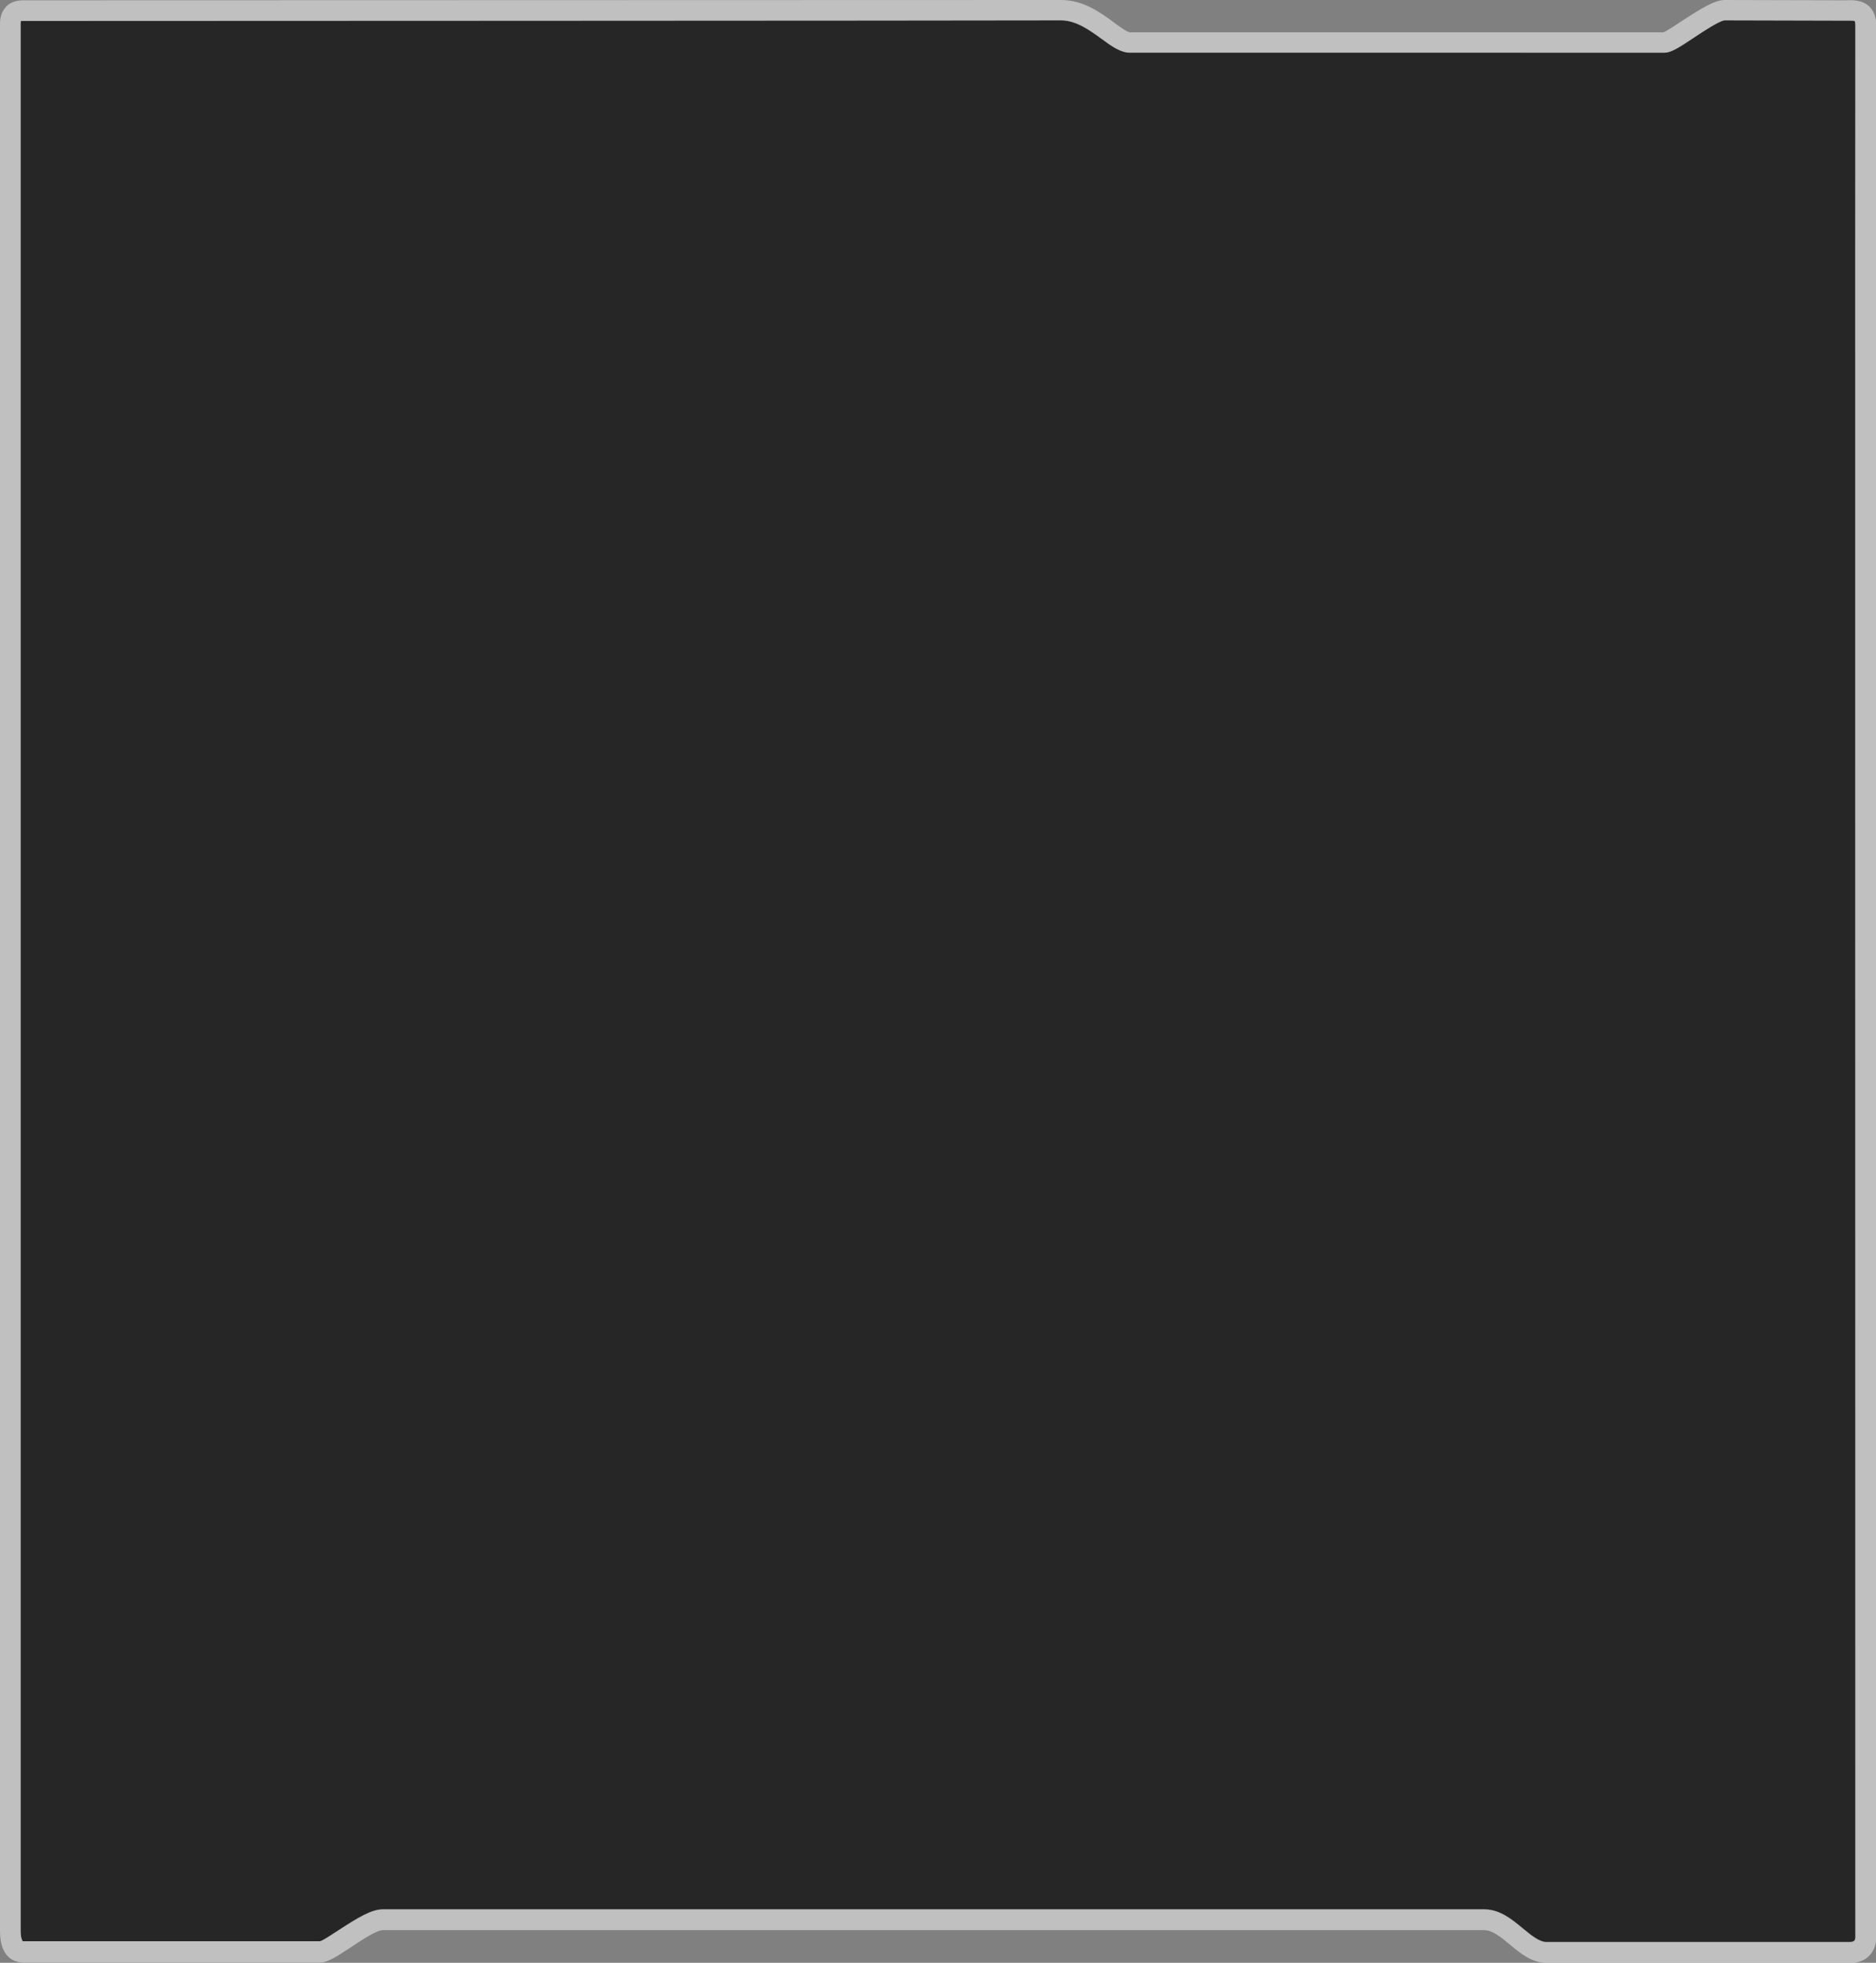 <?xml version="1.0" encoding="utf-8"?>
<!-- Generator: Adobe Illustrator 24.0.2, SVG Export Plug-In . SVG Version: 6.00 Build 0)  -->
<svg version="1.1" id="Calque_1" xmlns="http://www.w3.org/2000/svg" xmlns:xlink="http://www.w3.org/1999/xlink" x="0px" y="0px"
	 viewBox="0 0 626.5 655.5" style="enable-background:new 0 0 626.5 655.5;" xml:space="preserve">
<rect x="0" y="0" width="626.5" height="655.5" fill="#808080" stroke="none"/>
<style type="text/css">
	.st0{opacity:0.7;}
	.st1{opacity:0.5;fill:#FFFFFF;}
	.st2{fill:none;stroke:#FFFFFF;stroke-width:8;}
</style>
<g>
	<path class="st0" d="M616.6,6.9c-0.4,0-0.9,0-1.3,0c0,0-34.8-0.1-39.4-0.1c-1.7,0.1-7.3,3.8-10.3,5.8c-5.2,3.5-7.7,5-9.8,5H377.4
		c-3.2,0-6.1-2.1-9.5-4.6c-4-2.9-8.5-6.2-13.6-6.2C333.7,6.9,7.6,7,7.6,7h0C7.3,7,7.1,7,7,7c0,0.1-0.1,0.4-0.1,0.8l0,0.1v636.9
		c0,2.3,0.5,3.3,0.7,3.5c0,0,0,0,0.1,0h99.2c1.1-0.3,4-2.3,6.2-3.7c6.2-4.1,10.9-7,14.7-7h367.9c5.2,0,9.3,3.4,12.9,6.4
		c2.8,2.3,5.5,4.5,7.8,4.5c5.8,0,65.1,0,90.4,0l10.8,0c1.5,0,2-0.4,2-1.7l0-8.5c0-187.5-0.1-624.2,0-629.6c0-1.3-0.2-1.7-0.2-1.7
		C619,6.8,617.4,6.9,616.6,6.9z"/>
	<path class="st1" d="M544.4,655.5c-14.3,0-25.7,0-28.1,0c-4.7,0-8.5-3.1-12.1-6.1c-3-2.5-5.8-4.8-8.5-4.8H127.8
		c-2.1,0-7.6,3.7-10.9,5.9c-4.7,3.1-7.3,4.7-9.5,4.9l-0.2,0H7.6c-1.8,0-7.6-0.8-7.6-10.4V8c0-2.5,0.7-4.4,2.1-5.8
		c0.9-1,2.7-2.1,5.6-2.1l0,0c0,0,326-0.1,346.7-0.1c7.4,0,13.3,4.3,17.6,7.5c1.9,1.4,4.5,3.3,5.4,3.3h178.1c1.1-0.4,4.1-2.4,6.3-3.9
		C568.2,2.8,572.6,0,576,0c4.5,0,39.4,0.1,39.4,0.1c0.3,0,0.6,0,1,0c2.2-0.1,5.5-0.2,7.9,2.1c1.6,1.6,2.4,3.9,2.3,6.8
		c-0.2,5.5,0,483.2,0,629.5l0,8.5c0,4.3-2.7,8.6-8.9,8.6l-10.8,0C591.8,655.5,565,655.5,544.4,655.5z M127.8,637.7h367.9
		c5.2,0,9.3,3.4,12.9,6.4c2.8,2.3,5.5,4.5,7.8,4.5c5.8,0,65.1,0,90.4,0l10.8,0c1.5,0,2-0.4,2-1.7l0-8.5c0-187.5-0.1-624.2,0-629.6
		c0-1.3-0.2-1.7-0.2-1.7c-0.4-0.2-2-0.2-2.7-0.2c-0.4,0-0.9,0-1.3,0c0,0-34.8-0.1-39.4-0.1c-1.7,0.1-7.3,3.8-10.3,5.8
		c-5.2,3.5-7.7,5-9.8,5H377.4c-3.2,0-6.1-2.1-9.5-4.6c-4-2.9-8.5-6.2-13.6-6.2C333.7,6.9,7.6,7,7.6,7h0C7.3,7,7.1,7,7,7
		c0,0.1-0.1,0.4-0.1,0.8l0,0.1v636.9c0,2.3,0.5,3.3,0.7,3.5c0,0,0,0,0.1,0h99.2c1.1-0.3,4-2.3,6.2-3.7
		C119.3,640.6,124,637.7,127.8,637.7z"/>
</g>
<g>
	<path class="st0" d="M-279.8-45c-0.5,0-1,0-1.5,0c0,0-40.4-0.1-45.7-0.1c-1.9,0.1-8.5,4.4-12,6.7c-6.1,4-8.9,5.8-11.4,5.8h-207.3
		c-3.7,0-7.1-2.5-11.1-5.4c-4.6-3.4-9.8-7.2-15.8-7.2c-24,0-402.7,0.1-402.7,0.1h0c-0.4,0-0.7,0.1-0.8,0.1c-0.1,0.1-0.1,0.4-0.1,1
		l0,0.1v739.9c0,2.7,0.6,3.9,0.8,4.1c0,0,0,0,0.1,0h115.3c1.2-0.4,4.7-2.7,7.2-4.3c7.2-4.8,12.6-8.1,17.1-8.1h427.3
		c6,0,10.8,3.9,15,7.4c3.3,2.7,6.4,5.2,9,5.2c6.8,0.1,75.7,0,105.1,0l12.6,0c1.8,0,2.3-0.4,2.3-2l0-9.8
		c-0.1-217.8-0.2-725.1,0-731.4c0-1.5-0.3-2-0.3-2C-277-45.1-278.9-45-279.8-45z"/>
	<path class="st1" d="M-363.6,708.5c-16.6,0-29.9,0-32.6,0c-5.5,0-9.8-3.6-14-7c-3.5-2.9-6.8-5.6-9.9-5.6h-427.3
		c-2.4,0-8.8,4.3-12.7,6.8c-5.5,3.6-8.5,5.5-11.1,5.7l-0.2,0h-115.6c-2.1,0-8.9-0.9-8.9-12.1V-43.7c0-2.9,0.8-5.1,2.4-6.8
		c1.1-1.1,3.1-2.4,6.5-2.4l0,0c0,0,378.7-0.1,402.7-0.1c8.5,0,15.5,5,20.5,8.7c2.2,1.6,5.2,3.8,6.3,3.8h206.9
		c1.3-0.5,4.8-2.8,7.3-4.5c7.4-4.9,12.5-8.1,16.4-8.1c5.3,0,45.7,0.1,45.7,0.1c0.4,0,0.7,0,1.2,0c2.5-0.1,6.4-0.3,9.1,2.5
		c1.8,1.8,2.7,4.5,2.6,7.9c-0.2,6.4,0,561.3,0,731.2l0,9.8c0,5-3.2,10-10.3,10l-12.5,0C-308.5,708.5-339.7,708.5-363.6,708.5z
		 M-847.6,687.8h427.3c6,0,10.8,3.9,15,7.4c3.3,2.7,6.4,5.2,9,5.2c6.8,0.1,75.7,0,105.1,0l12.6,0c1.8,0,2.3-0.4,2.3-2l0-9.8
		c-0.1-217.8-0.2-725.1,0-731.4c0-1.5-0.3-2-0.3-2c-0.4-0.3-2.3-0.2-3.2-0.2c-0.5,0-1,0-1.5,0c0,0-40.4-0.1-45.7-0.1
		c-1.9,0.1-8.5,4.4-12,6.7c-6.1,4-8.9,5.8-11.4,5.8h-207.3c-3.7,0-7.1-2.5-11.1-5.4c-4.6-3.4-9.8-7.2-15.8-7.2
		c-24,0-402.7,0.1-402.7,0.1h0c-0.4,0-0.7,0.1-0.8,0.1c-0.1,0.1-0.1,0.4-0.1,1l0,0.1v739.9c0,2.7,0.6,3.9,0.8,4.1c0,0,0,0,0.1,0
		h115.3c1.2-0.4,4.7-2.7,7.2-4.3C-857.5,691.2-852,687.8-847.6,687.8z"/>
</g>
<path class="st2" d="M-1971-60.4c-5.1,0-4.9,4.3-4.9,5.2c0,3.7,0,732.4,0,739.9c0,4.7,1.4,8.1,4.9,8.1c4.9,0,115.6,0,115.6,0
	c3.9-0.2,17.7-12.5,24-12.5c6.3,0,418.4,0,427.3,0c8.9,0,15.6,12.5,24,12.6c8.3,0.1,110.3,0,117.7,0c5.1,0,6.3-3.4,6.3-6
	c0-4-0.2-733.7,0-741.2c0.2-7.5-5.5-6.2-8.9-6.2c0,0-40.4-0.1-45.7-0.1c-5.3,0-20.1,12.6-23.4,12.6c-3.3,0-201.4,0-207.3,0
	s-14.6-12.6-26.8-12.6C-1592.3-60.4-1971-60.4-1971-60.4z"/>
</svg>
